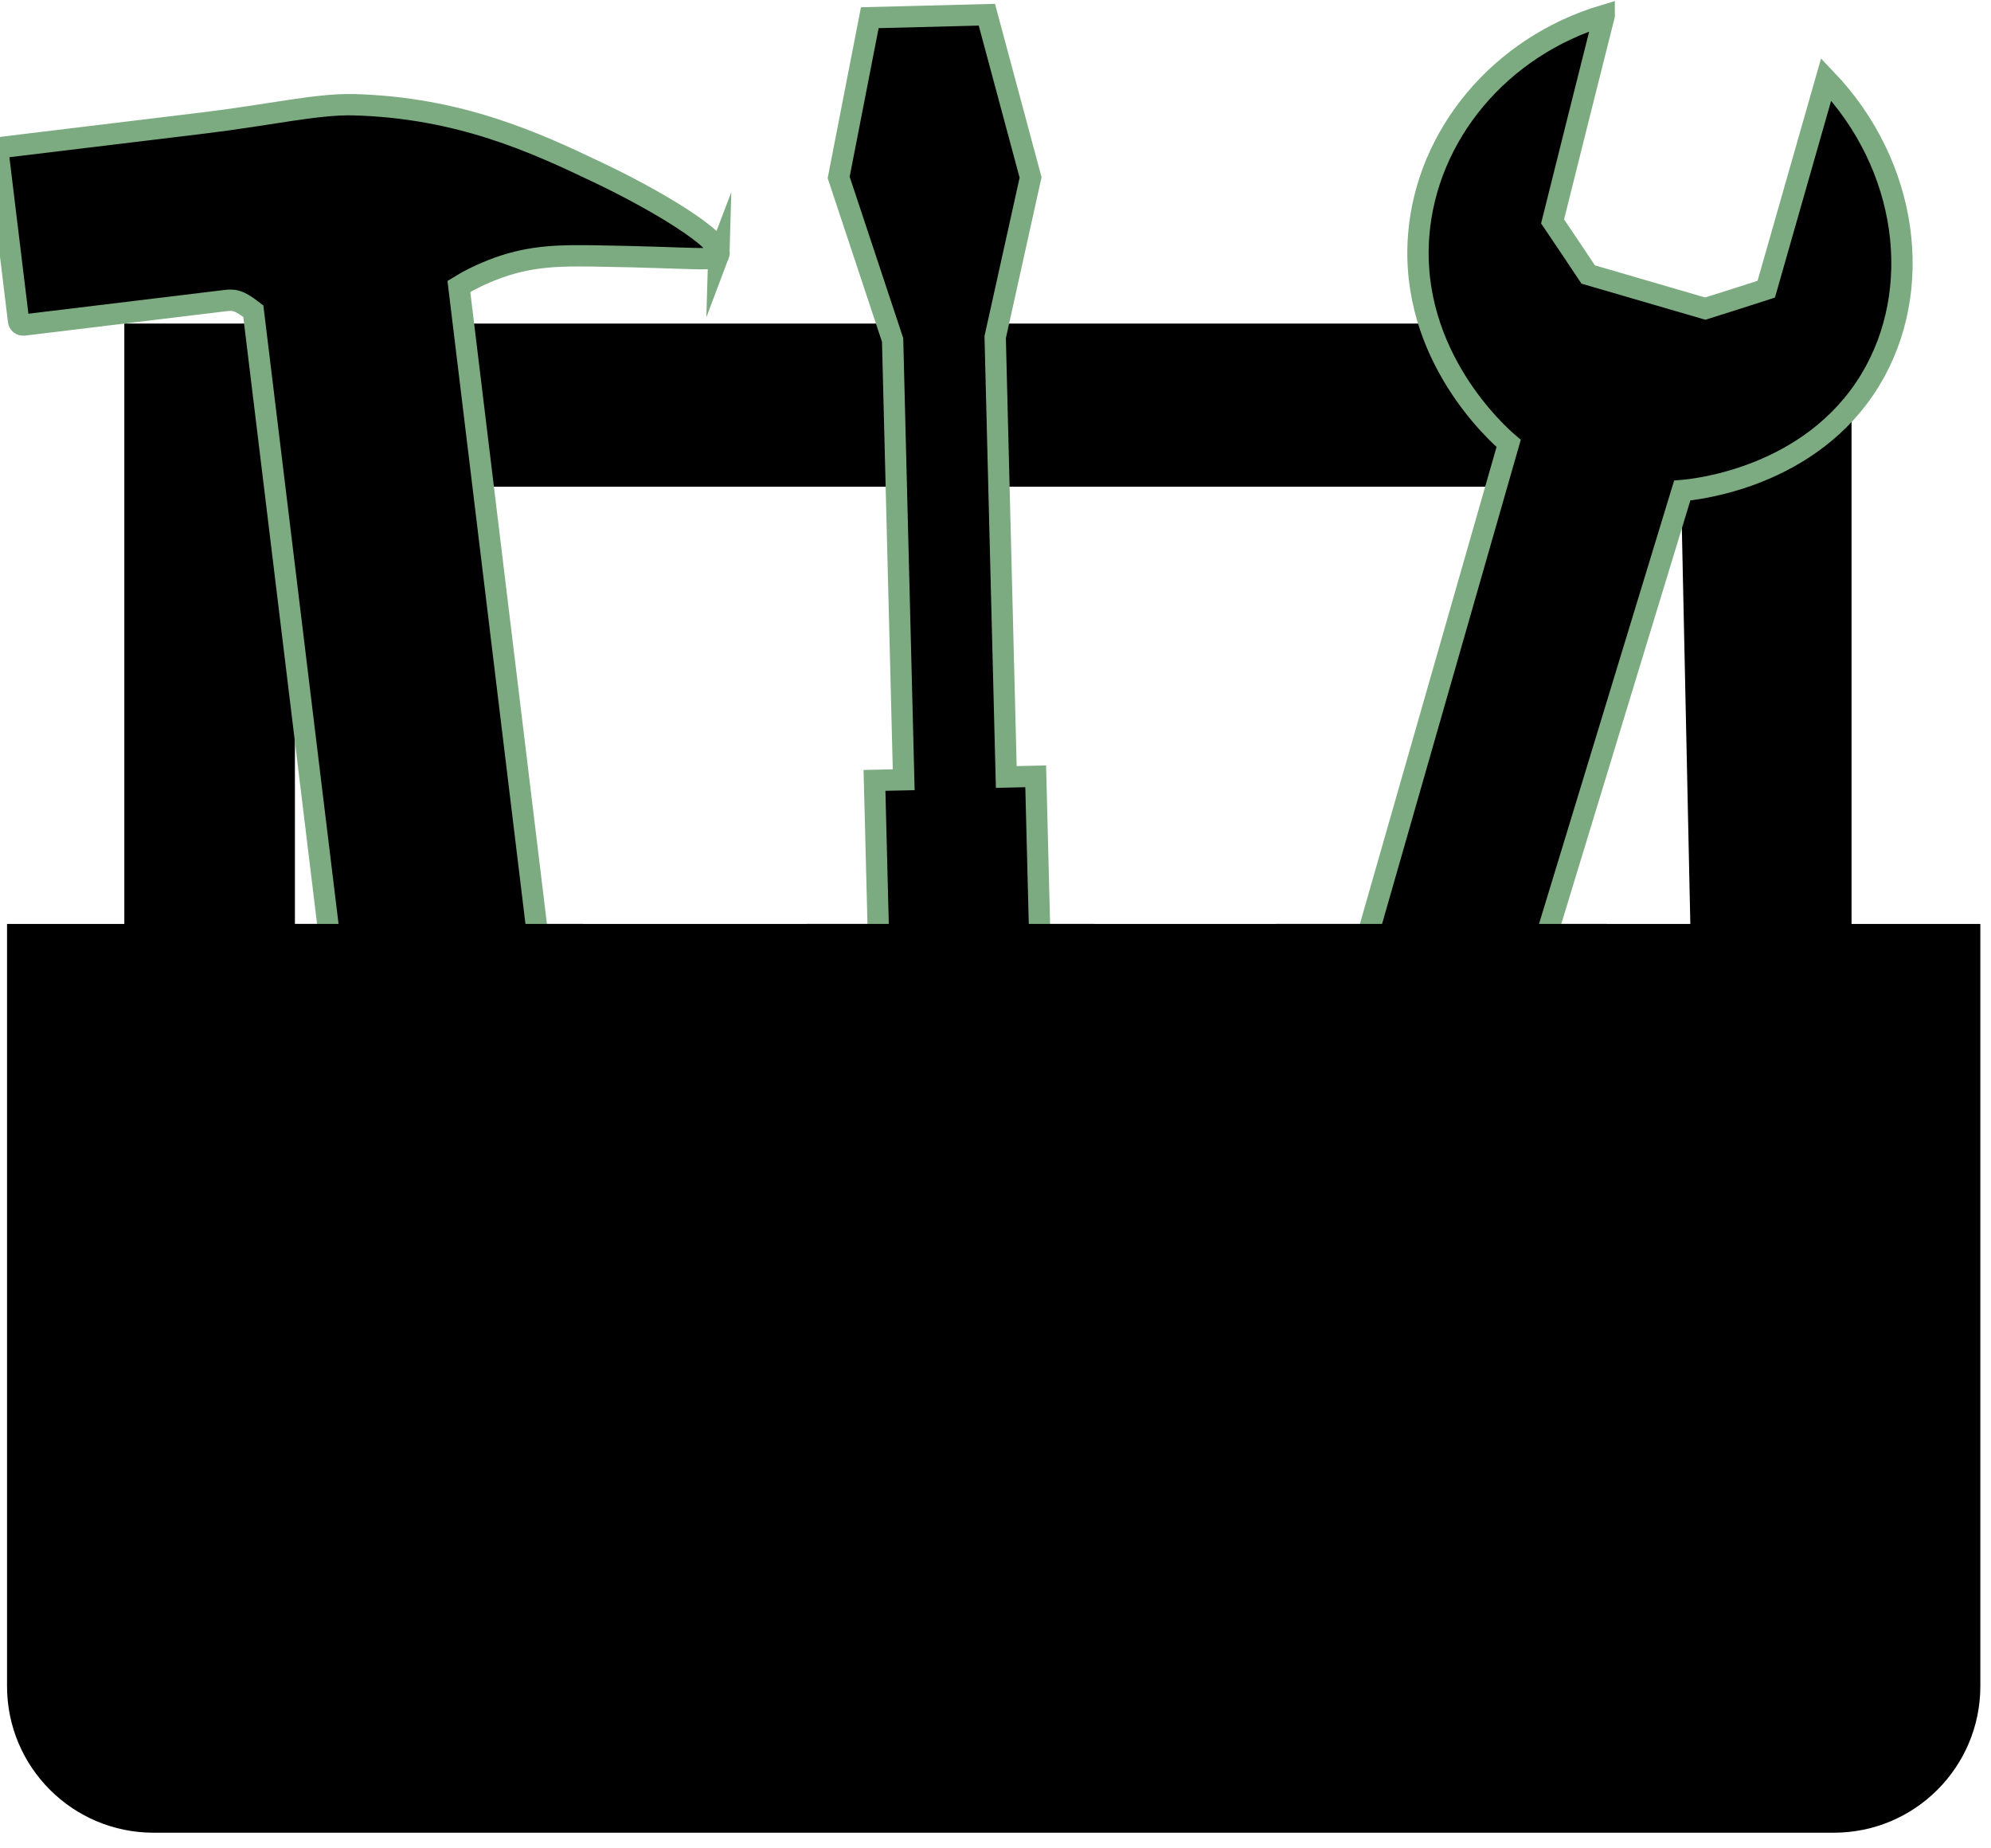 <?xml version="1.0" encoding="UTF-8"?><svg id="Layer_1" xmlns="http://www.w3.org/2000/svg" width="93.37" height="86.66" viewBox="0 0 93.37 86.66"><defs><style>.cls-1{stroke:#7dab81;stroke-miterlimit:10;}</style></defs><path d="M.33,43.32h92.54v35.74c0,3.79-3.07,6.87-6.87,6.87H7.2c-3.79,0-6.87-3.07-6.87-6.87v-35.74Z"/><polygon points="86.83 43.82 86.83 15.17 5.83 15.17 5.83 43.82 13.83 43.82 13.83 22.82 78.83 22.82 79.28 43.82 86.83 43.82"/><polygon class="cls-1" points="47.19 36.43 48.57 36.4 49.25 63.2 41.69 63.39 41.01 36.59 42.38 36.56 41.86 15.94 39.33 8.32 40.79 .83 46.28 .69 48.33 8.32 46.67 15.81 47.19 36.43"/><rect x="37.83" y="43.32" width="13.5" height="23.5"/><path class="cls-1" d="M33.71,11.94c-.13.34-1.06.13-5.85.06-1.56-.02-2.89-.02-4.49.55-.8.29-1.43.62-1.85.88l5.06,41.72-10.33-4.61L11.88,14.59c-.72-.56-.93-.54-1.36-.49l-9.41,1.14c-.12.01-.23-.07-.24-.19L-.09,7.15c-.01-.12.07-.23.19-.24l9.41-1.14c3.21-.39,5.34-.9,7.06-.86,4.98.13,8.55,1.78,11.46,3.17,2.6,1.23,5.94,3.19,5.68,3.87Z"/><rect x="13.83" y="43.32" width="13.5" height="23.5"/><path class="cls-1" d="M75.23.73c-.81,3.22-1.62,6.44-2.42,9.65.56.83,1.12,1.66,1.67,2.49,1.83.53,3.66,1.07,5.49,1.6.95-.3,1.91-.6,2.86-.91.94-3.28,1.87-6.56,2.81-9.84,3.86,4.04,4.62,9.88,2.07,14.09-2.78,4.59-8.21,5.14-8.82,5.19-2.86,9.39-5.73,18.79-8.59,28.18-2.72-.1-5.44-.21-8.17-.31,2.87-10.03,5.75-20.05,8.62-30.08-.46-.39-4.66-4.09-4.22-9.75.37-4.73,3.83-8.87,8.7-10.32Z"/><rect x="59.83" y="43.32" width="15.5" height="13.5"/></svg>